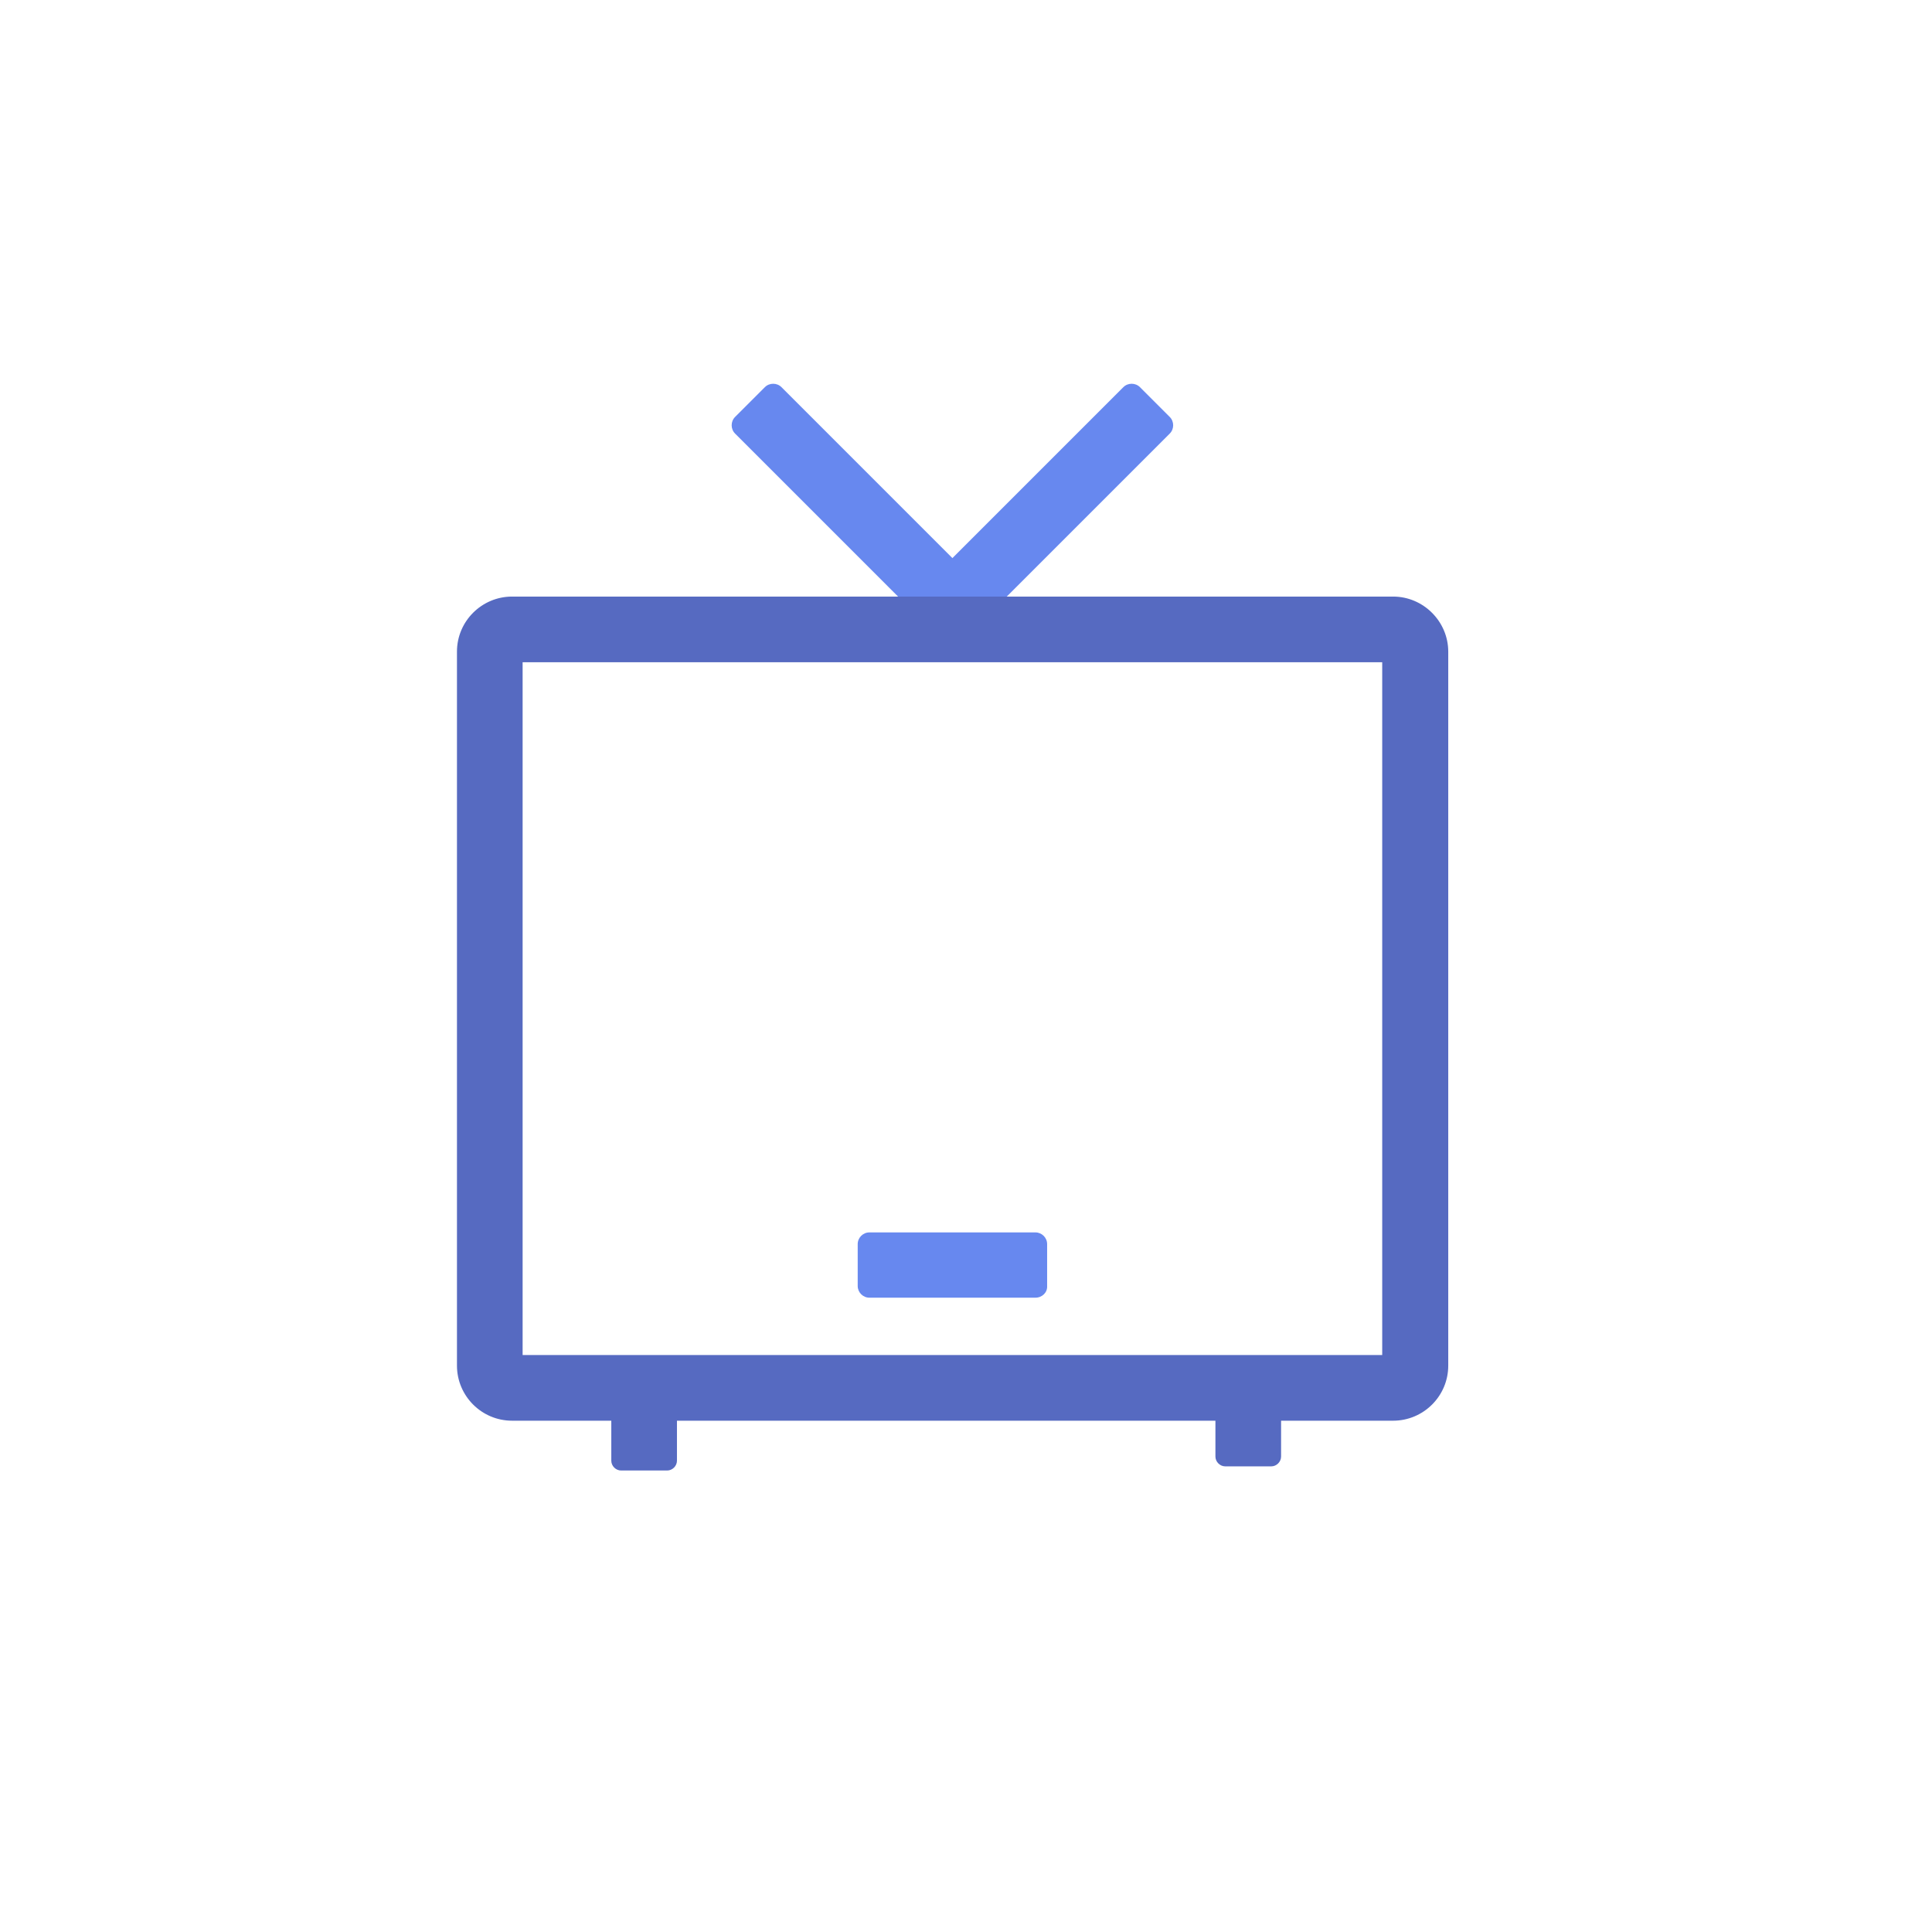 <?xml version="1.0" encoding="utf-8"?>
<!-- Generator: Adobe Illustrator 25.0.0, SVG Export Plug-In . SVG Version: 6.00 Build 0)  -->
<svg version="1.1" id="Layer_1" xmlns="http://www.w3.org/2000/svg" xmlns:xlink="http://www.w3.org/1999/xlink" x="0px" y="0px"
	 viewBox="0 0 512 512" style="enable-background:new 0 0 512 512;" xml:space="preserve">
<style type="text/css">
	.st0{fill:#5B6ED8;}
	.st1{fill:#445CC1;}
	.st2{fill:#566AC1;}
	.st3{fill:#3954C4;}
	.st4{fill:#6788EF;}
	.st5{fill:none;stroke:#566AC1;stroke-width:12.179;stroke-linecap:round;stroke-miterlimit:10;}
</style>
<g>
	<g>
		<path class="st4" d="M252.9,167.6l-7.9-7.9c-1.2-1.2-1.2-3.2,0-4.4l52.7-52.7c1.2-1.2,3.2-1.2,4.4,0l7.9,7.9
			c1.2,1.2,1.2,3.2,0,4.4l-52.7,52.7C256.1,168.8,254.2,168.8,252.9,167.6z"/>
	</g>
	<g>
		<path class="st4" d="M247.5,167.6l-52.7-52.7c-1.2-1.2-1.2-3.2,0-4.4l7.9-7.9c1.2-1.2,3.2-1.2,4.4,0l52.7,52.7
			c1.2,1.2,1.2,3.2,0,4.4l-7.9,7.9C250.7,168.8,248.7,168.8,247.5,167.6z"/>
	</g>
	<g>
		<path class="st4" d="M274.4,343.9h-44c-1.7,0-3.1-1.4-3.1-3.1v-11.1c0-1.7,1.4-3.1,3.1-3.1h44c1.7,0,3.1,1.4,3.1,3.1v11.1
			C277.6,342.5,276.2,343.9,274.4,343.9z"/>
	</g>
	<path class="st2" d="M369.2,158.1H135.7c-8,0-14.6,6.5-14.6,14.6v189.2c0,8,6.5,14.6,14.6,14.6H162v10.6c0,1.4,1.2,2.6,2.6,2.6
		h12.2c1.4,0,2.6-1.2,2.6-2.6v-10.6h142.7v9.5c0,1.4,1.2,2.6,2.6,2.6h12.2c1.4,0,2.6-1.2,2.6-2.6v-9.5h29.7c8,0,14.6-6.5,14.6-14.6
		V172.7C383.8,164.7,377.2,158.1,369.2,158.1z M366.4,359.1H138.5V175.5h227.8V359.1z"/>
</g>
</svg>
